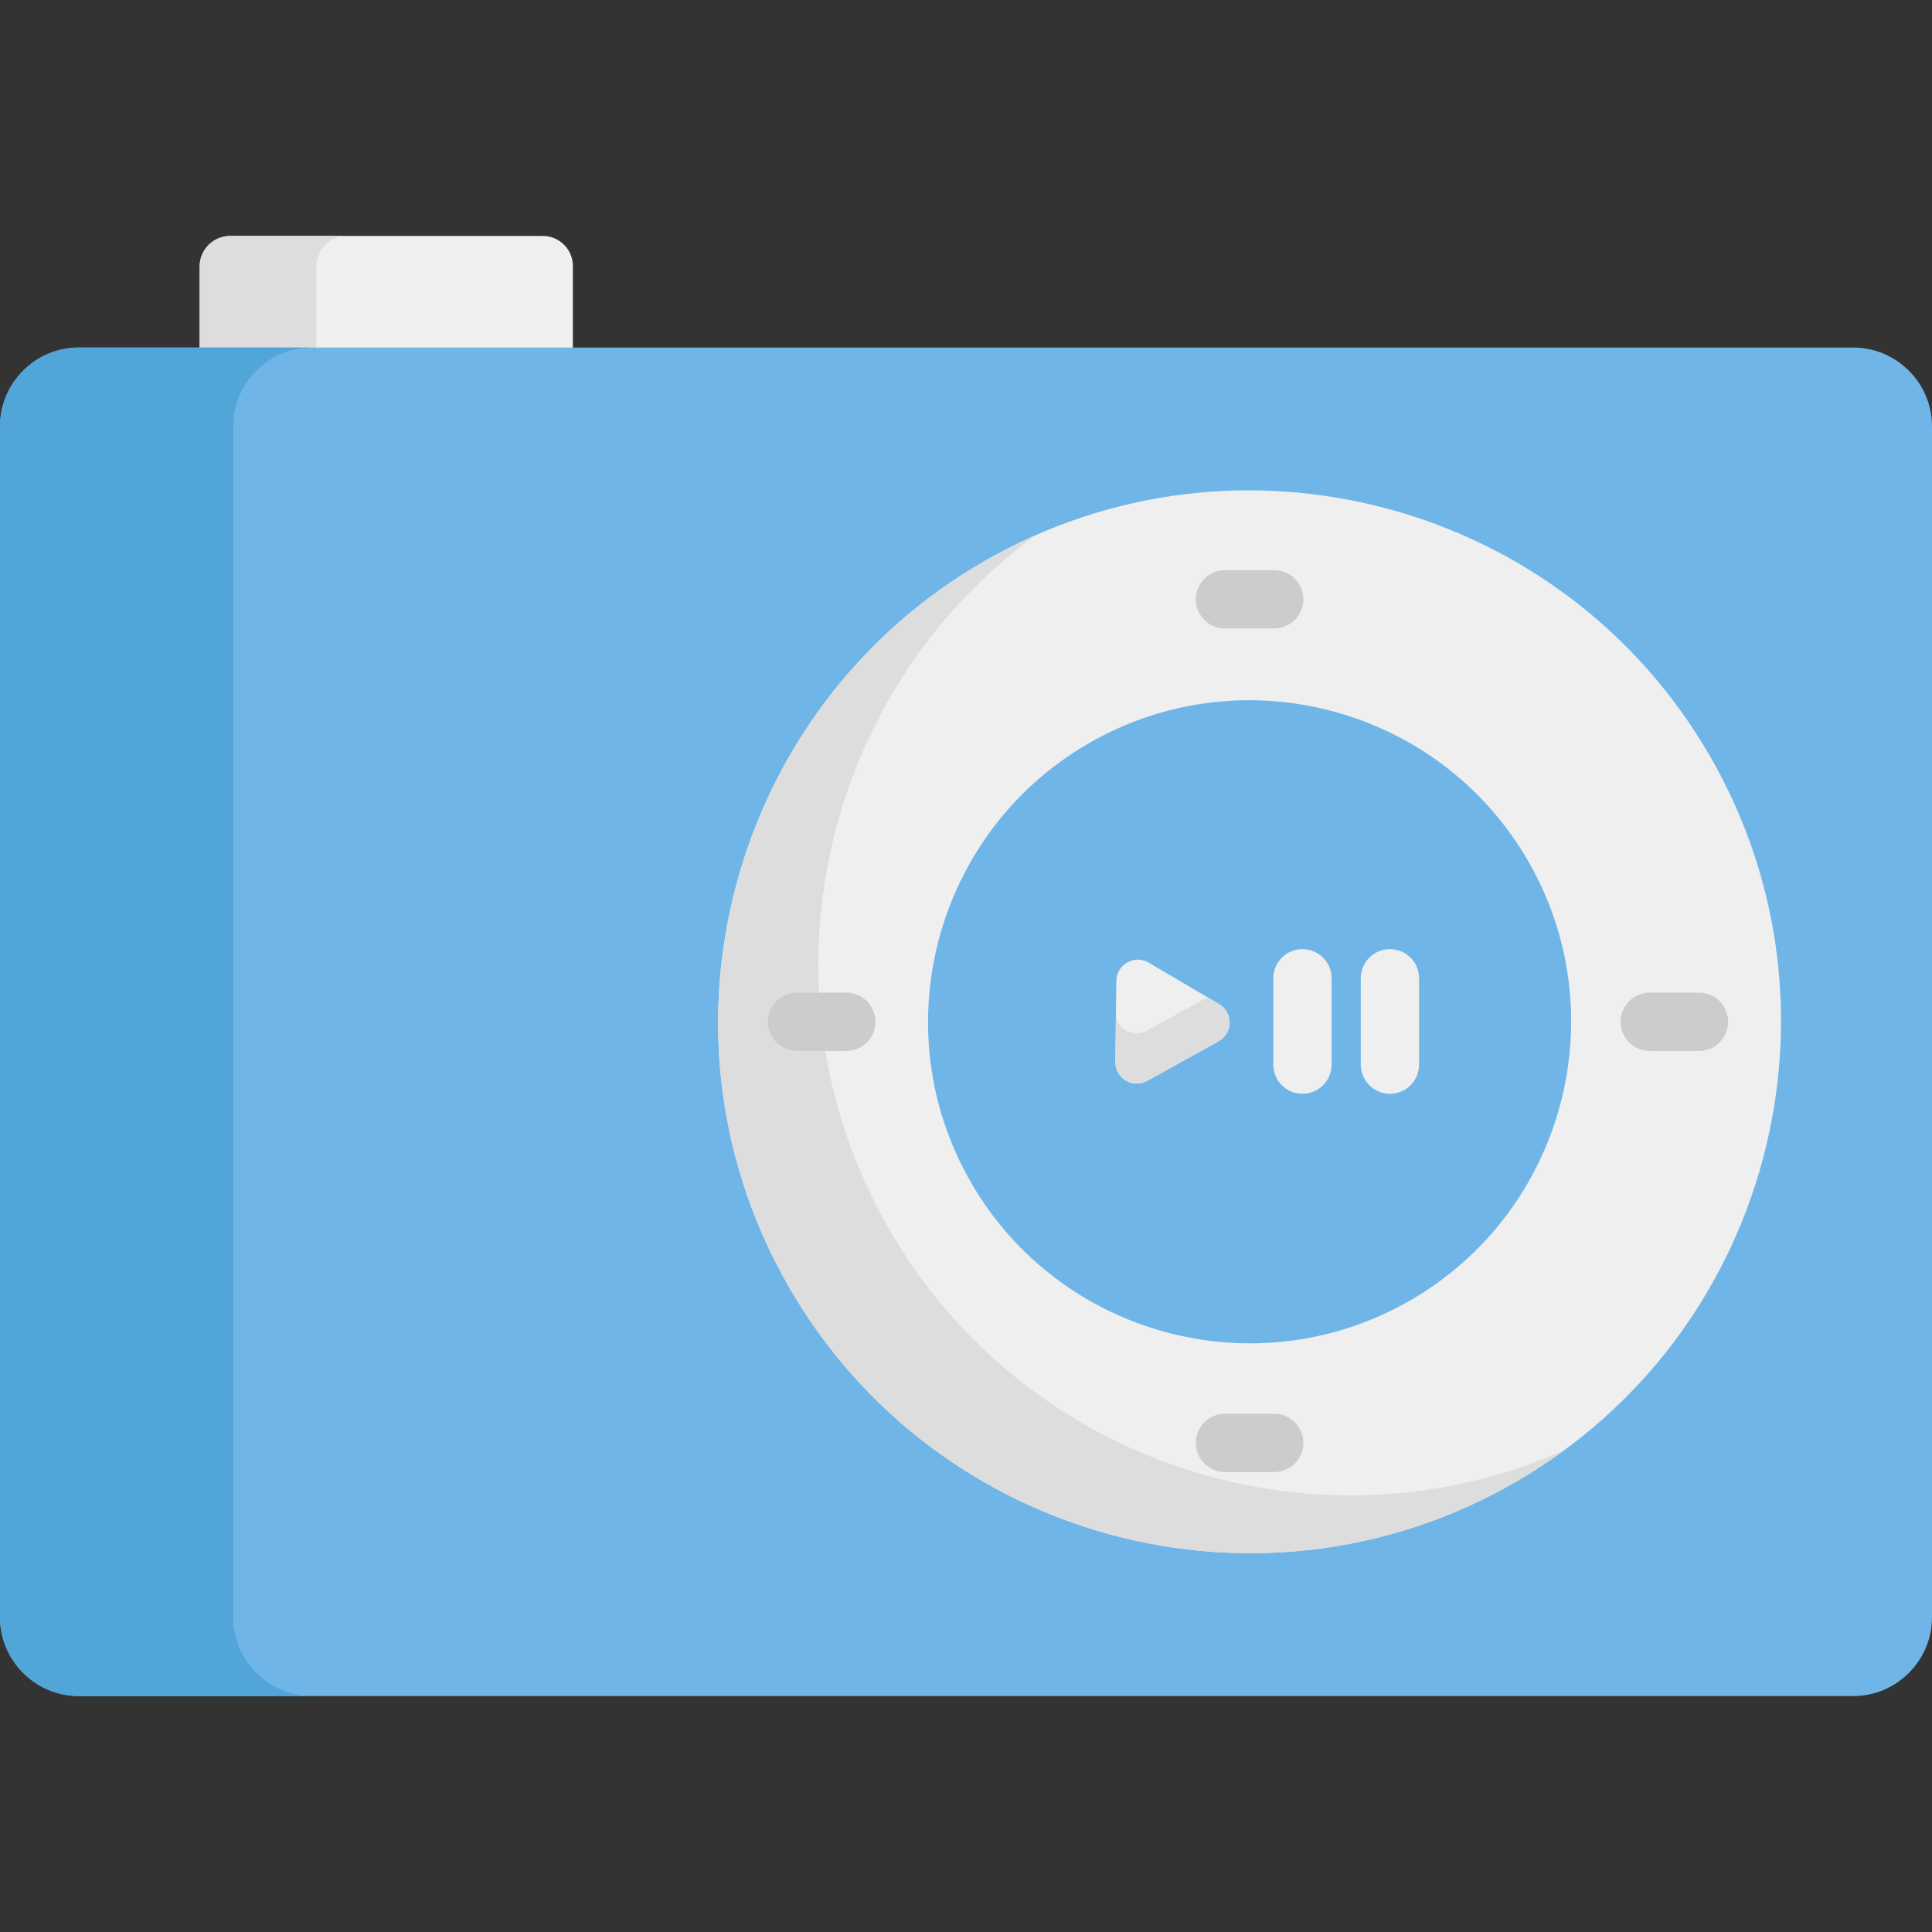 <?xml version="1.0" encoding="iso-8859-1"?>
<!-- Generator: Adobe Illustrator 19.0.0, SVG Export Plug-In . SVG Version: 6.00 Build 0)  -->
<svg version="1.1" id="Capa_1" xmlns="http://www.w3.org/2000/svg" xmlns:xlink="http://www.w3.org/1999/xlink" x="0px" y="0px"
	 viewBox="0 0 512 512" style="enable-background:new 0 0 512 512;" xml:space="preserve">
<rect x="0" y="0" width="512" height="512" fill="#333333" stroke="none"/>
<path style="fill:#EFEFEF;" d="M143.851,62.529H61.029c-4.486,0-8.123,3.637-8.123,8.123c0,5.539,0,17.531,0,26.856h98.914
	c0-5.564,0-17.631,0-27.01C151.82,66.097,148.252,62.529,143.851,62.529z"/>
<path style="fill:#DDDDDD;" d="M83.814,70.652c0-4.486,3.637-8.123,8.123-8.123H61.029c-4.486,0-8.123,3.637-8.123,8.123
	c0,11.213,0,21.824,0,26.856h30.907v-5.409C83.814,85.604,83.814,77.085,83.814,70.652z"/>
<path style="fill:#70B5E8;" d="M491.123,92.1H20.877C9.395,92.1,0,101.494,0,112.977c0,13.358,0,294.728,0,315.617
	c0,11.483,9.395,20.877,20.877,20.877h470.246c11.482,0,20.877-9.394,20.877-20.877c0-6.44,0-283.719,0-300.164v-15.454
	C512,101.494,502.605,92.1,491.123,92.1z"/>
<path style="fill:#52A5D8;" d="M61.815,428.594c0-13.141,0-306.705,0-315.617c0-11.482,9.395-20.877,20.877-20.877H20.877
	C9.395,92.099,0,101.494,0,112.976c0,13.358,0,294.728,0,315.617c0,11.483,9.395,20.877,20.877,20.877h61.815
	C71.209,449.471,61.815,440.077,61.815,428.594z"/>
<path style="fill:#EFEFEF;" d="M401.589,392.777c-67.267,38.836-153.587,15.707-192.424-51.56s-15.707-153.587,51.56-192.424
	s153.587-15.707,192.424,51.56S468.855,353.941,401.589,392.777z M288.541,196.973c-40.7,23.498-54.695,75.727-31.197,116.427
	s75.727,54.695,116.427,31.197c40.7-23.498,54.695-75.727,31.197-116.427S329.241,173.475,288.541,196.973z"/>
<path style="fill:#DDDDDD;" d="M235.708,325.892c-36.247-62.782-18.509-142.156,38.706-184.037
	c-76.666,33.808-107.12,126.84-65.25,199.362c38.836,67.267,125.157,90.396,192.424,51.56c4.485-2.589,8.766-5.396,12.853-8.387
	C349.565,413,271.956,388.674,235.708,325.892z"/>
<g>
	<path style="fill:#CCCCCC;" d="M337.682,166.549h-13.05c-4.267,0-7.727-3.459-7.727-7.727s3.459-7.727,7.727-7.727h13.05
		c4.267,0,7.727,3.459,7.727,7.727C345.408,163.09,341.949,166.549,337.682,166.549z"/>
	<path style="fill:#CCCCCC;" d="M337.682,390.112h-13.05c-4.267,0-7.727-3.459-7.727-7.727c0-4.268,3.459-7.727,7.727-7.727h13.05
		c4.267,0,7.727,3.459,7.727,7.727C345.408,386.653,341.949,390.112,337.682,390.112z"/>
	<path style="fill:#CCCCCC;" d="M450.248,278.512h-13.05c-4.267,0-7.727-3.459-7.727-7.727c0-4.268,3.459-7.727,7.727-7.727h13.05
		c4.267,0,7.727,3.459,7.727,7.727C457.975,275.053,454.515,278.512,450.248,278.512z"/>
</g>
<g>
	<path style="fill:#EFEFEF;" d="M345.164,289.859c-4.267,0-7.727-3.459-7.727-7.727v-22.875c0-4.268,3.459-7.727,7.727-7.727
		c4.267,0,7.727,3.459,7.727,7.727v22.875C352.891,286.4,349.431,289.859,345.164,289.859z"/>
	<path style="fill:#EFEFEF;" d="M368.345,289.859c-4.267,0-7.727-3.459-7.727-7.727v-22.875c0-4.268,3.459-7.727,7.727-7.727
		c4.267,0,7.727,3.459,7.727,7.727v22.875C376.071,286.4,372.612,289.859,368.345,289.859z"/>
</g>
<path style="fill:#CCCCCC;" d="M224.281,278.512h-13.05c-4.267,0-7.727-3.459-7.727-7.727c0-4.268,3.459-7.727,7.727-7.727h13.05
	c4.267,0,7.727,3.459,7.727,7.727C232.008,275.053,228.548,278.512,224.281,278.512z"/>
<path style="fill:#EFEFEF;" d="M304.021,286.445c-3.82,2.118-8.504-0.681-8.448-5.049l0.275-21.449
	c0.056-4.368,4.81-7.046,8.574-4.83l18.632,10.965c3.794,2.233,3.724,7.744-0.127,9.879
	C322.809,276.027,303.917,286.503,304.021,286.445z"/>
<path style="fill:#DDDDDD;" d="M323.054,266.082l-3.082-1.814c-3.747,2.078-12.216,6.774-15.952,8.845
	c-3.403,1.887-7.481-0.132-8.294-3.681l-0.153,11.964c-0.056,4.368,4.627,7.167,8.448,5.049c4.882-2.707-2.904,1.61,18.907-10.484
	C326.778,273.826,326.848,268.315,323.054,266.082z"/>
<g>
</g>
<g>
</g>
<g>
</g>
<g>
</g>
<g>
</g>
<g>
</g>
<g>
</g>
<g>
</g>
<g>
</g>
<g>
</g>
<g>
</g>
<g>
</g>
<g>
</g>
<g>
</g>
<g>
</g>
</svg>
